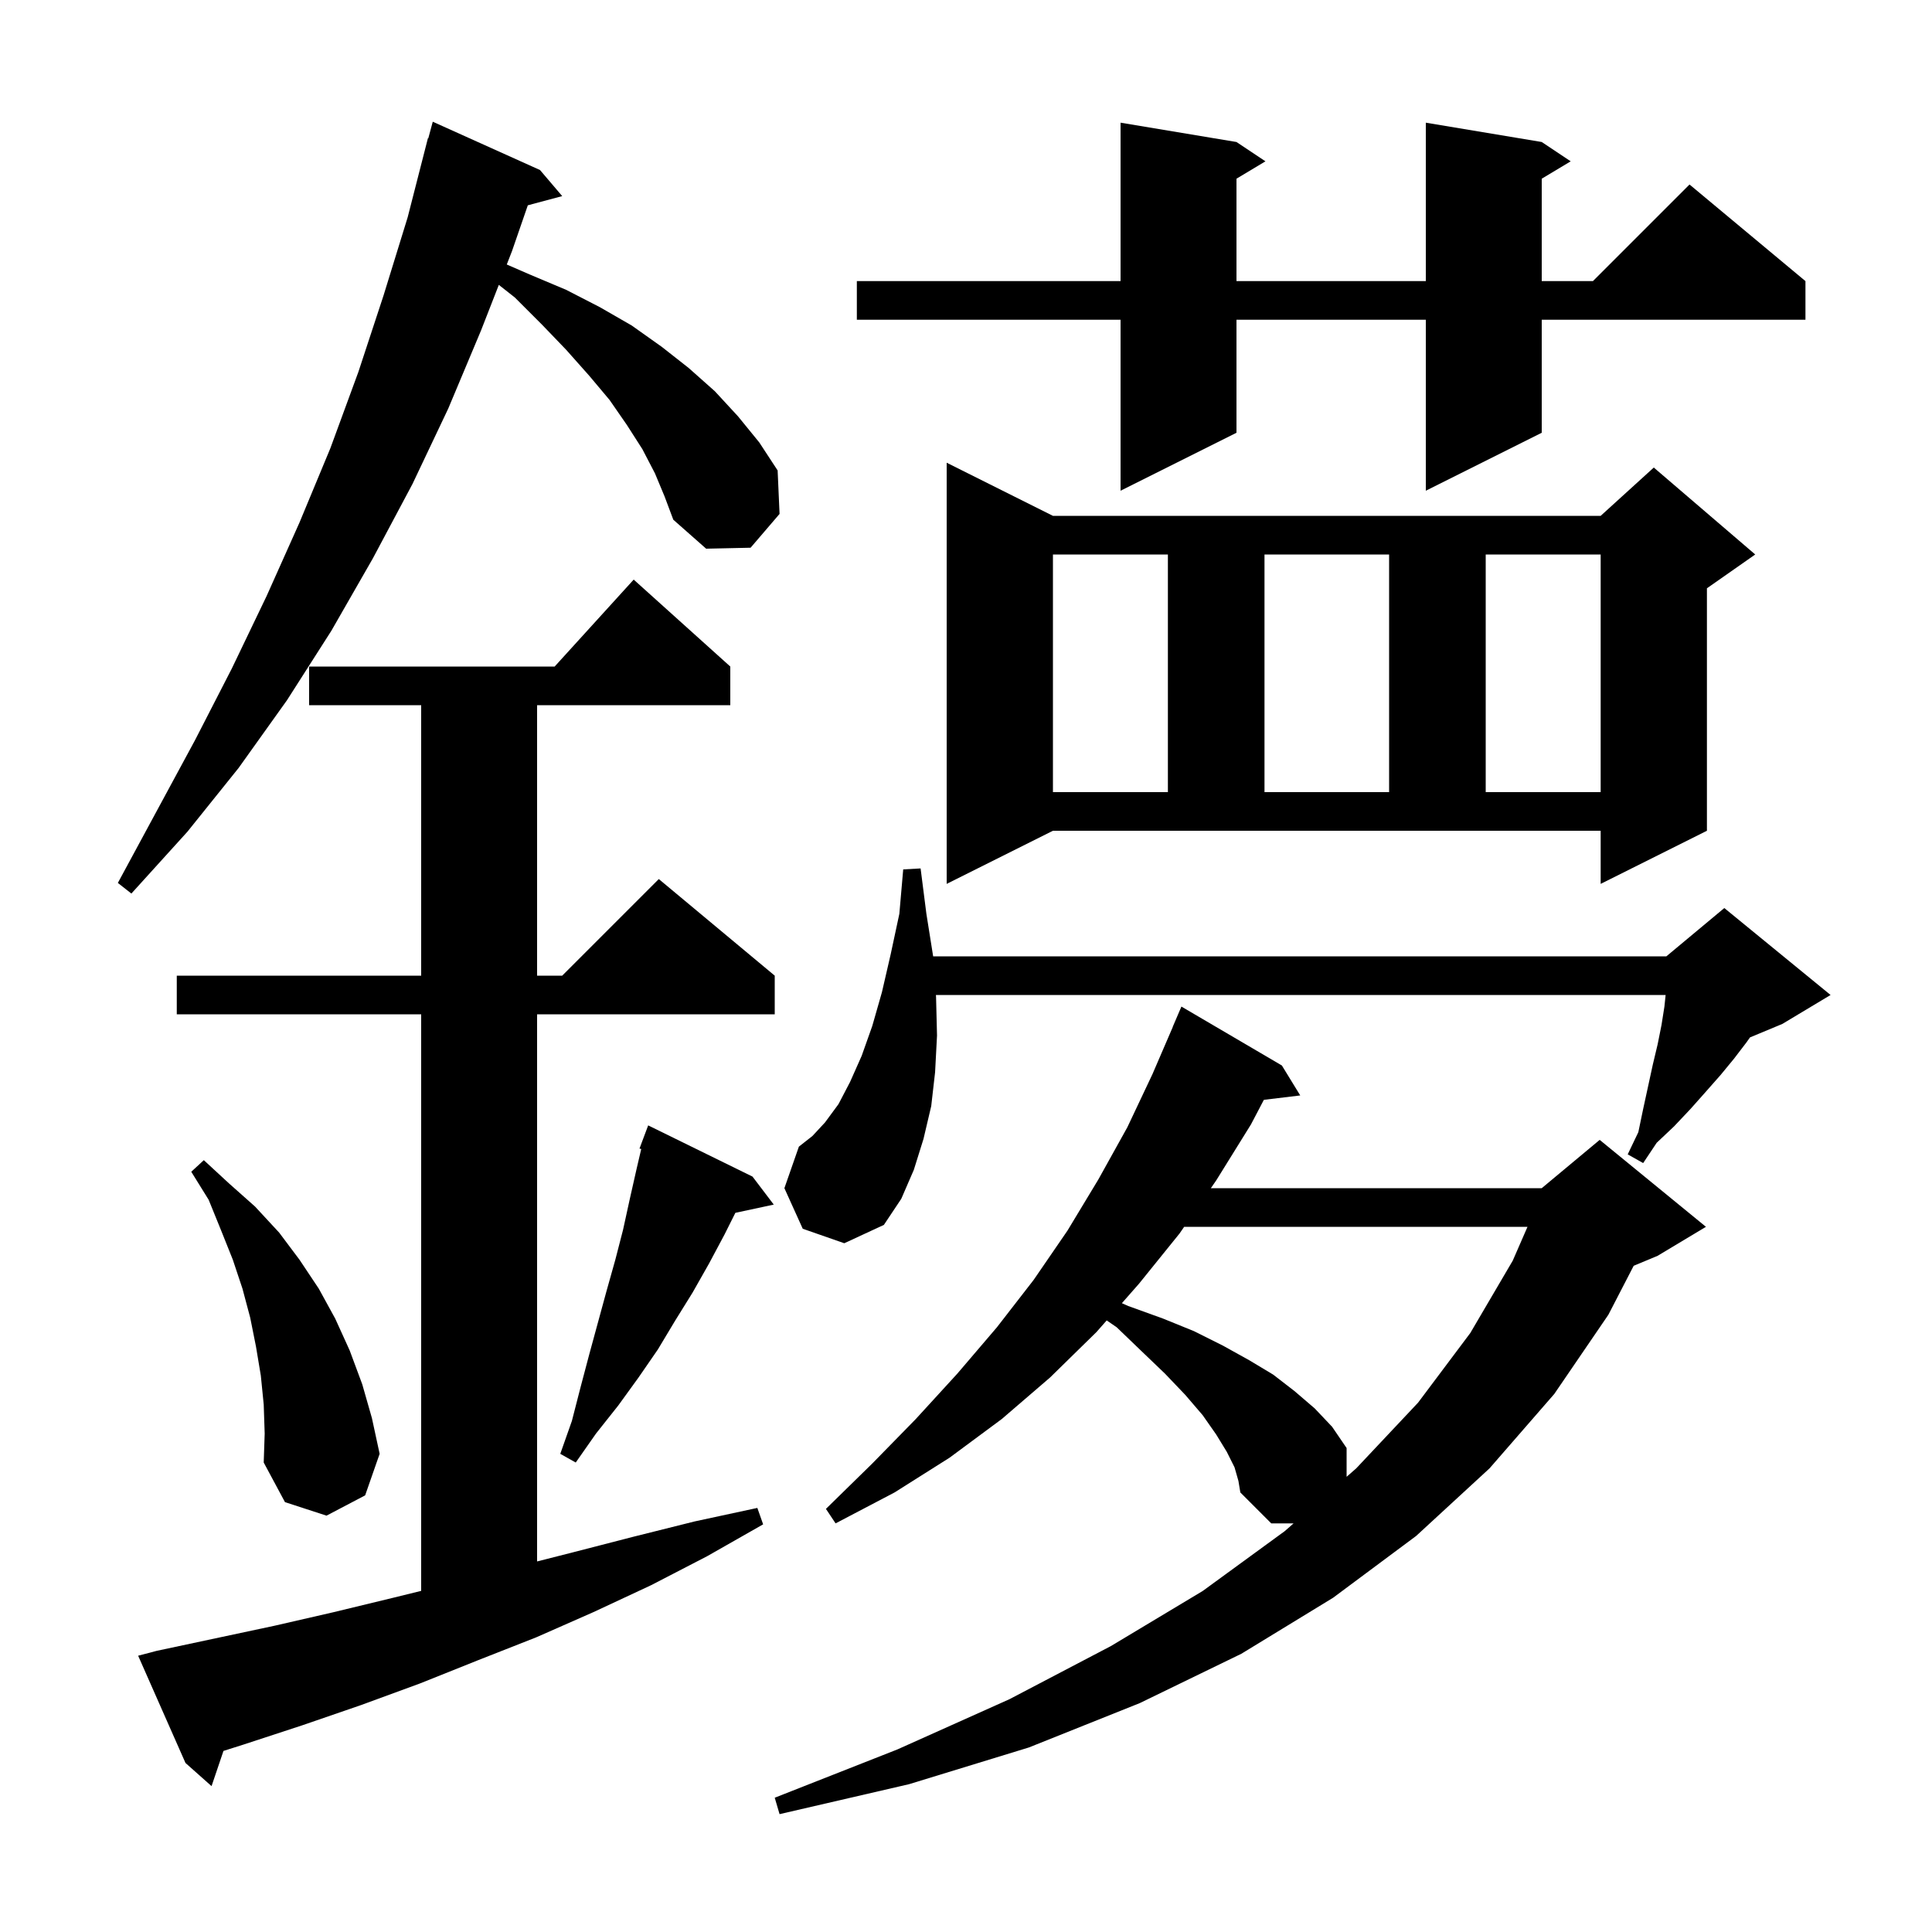 <svg xmlns="http://www.w3.org/2000/svg" xmlns:xlink="http://www.w3.org/1999/xlink" version="1.1" baseProfile="full" viewBox="0 0 200 200" width="200" height="200">
<g fill="black">
<path d="M 127.8 151.9 L 127.0 150.3 L 125.9 148.5 L 124.5 146.5 L 122.7 144.4 L 120.6 142.2 L 118.2 139.9 L 115.6 137.4 L 114.566 136.689 L 113.5 137.9 L 108.7 142.6 L 103.7 146.9 L 98.3 150.9 L 92.6 154.5 L 86.5 157.7 L 85.5 156.2 L 90.3 151.5 L 94.8 146.9 L 99.1 142.2 L 103.2 137.4 L 107.0 132.5 L 110.5 127.4 L 113.7 122.1 L 116.7 116.7 L 119.3 111.2 L 121.41 106.304 L 121.4 106.3 L 122.3 104.2 L 132.7 110.3 L 134.6 113.4 L 130.835 113.854 L 129.5 116.4 L 125.9 122.2 L 125.347 123.0 L 159.6 123.0 L 165.6 118.0 L 176.6 127.0 L 171.6 130.0 L 169.118 131.034 L 166.5 136.1 L 160.9 144.3 L 154.2 152.0 L 146.6 159.0 L 138.0 165.4 L 128.5 171.2 L 118.0 176.3 L 106.5 180.9 L 94.1 184.7 L 80.7 187.8 L 80.2 186.1 L 92.9 181.1 L 104.5 175.9 L 115.0 170.4 L 124.5 164.7 L 133.0 158.5 L 133.911 157.7 L 131.6 157.7 L 128.4 154.5 L 128.2 153.3 Z M 16.2 170.9 L 28.4 168.3 L 34.5 166.9 L 40.7 165.4 L 43.6 164.687 L 43.6 105.0 L 18.3 105.0 L 18.3 101.0 L 43.6 101.0 L 43.6 73.0 L 32.0 73.0 L 32.0 69.0 L 57.418 69.0 L 65.6 60.0 L 75.6 69.0 L 75.6 73.0 L 55.6 73.0 L 55.6 101.0 L 58.2 101.0 L 68.2 91.0 L 80.2 101.0 L 80.2 105.0 L 55.6 105.0 L 55.6 161.64 L 59.3 160.7 L 65.5 159.1 L 71.9 157.5 L 78.4 156.1 L 79.0 157.8 L 73.2 161.1 L 67.4 164.1 L 61.4 166.9 L 55.5 169.5 L 49.4 171.9 L 43.4 174.3 L 37.4 176.5 L 31.3 178.6 L 25.2 180.6 L 23.133 181.255 L 21.9 184.9 L 19.2 182.5 L 14.3 171.4 Z M 27.3 145.4 L 27.0 142.4 L 26.5 139.4 L 25.9 136.4 L 25.1 133.4 L 24.1 130.4 L 22.9 127.4 L 21.6 124.2 L 19.8 121.3 L 21.1 120.1 L 23.7 122.5 L 26.4 124.9 L 28.9 127.6 L 31.0 130.4 L 33.0 133.4 L 34.7 136.5 L 36.2 139.8 L 37.5 143.3 L 38.5 146.8 L 39.3 150.5 L 37.8 154.8 L 33.8 156.9 L 29.5 155.5 L 27.3 151.4 L 27.4 148.4 Z M 122.584 127.0 L 122.1 127.7 L 117.9 132.9 L 116.136 134.905 L 116.8 135.2 L 120.4 136.5 L 123.6 137.8 L 126.6 139.3 L 129.3 140.8 L 131.8 142.3 L 134.0 144.0 L 136.1 145.8 L 137.9 147.7 L 139.4 149.9 L 139.4 152.878 L 140.4 152.0 L 146.8 145.2 L 152.2 138.0 L 156.6 130.5 L 158.126 127.0 Z M 77.9 121.8 L 80.1 124.7 L 76.124 125.552 L 75.0 127.8 L 73.4 130.8 L 71.7 133.8 L 69.9 136.7 L 68.1 139.7 L 66.1 142.6 L 64.0 145.5 L 61.7 148.4 L 59.6 151.4 L 58.0 150.5 L 59.2 147.1 L 60.1 143.6 L 61.0 140.2 L 62.8 133.6 L 63.7 130.4 L 64.5 127.3 L 65.2 124.1 L 65.9 121.0 L 66.38 118.945 L 66.2 118.9 L 67.1 116.5 Z M 83.1 127.2 L 81.2 123.0 L 82.7 118.7 L 84.1 117.6 L 85.4 116.2 L 86.8 114.3 L 88.0 112.0 L 89.2 109.3 L 90.3 106.2 L 91.3 102.7 L 92.2 98.8 L 93.1 94.6 L 93.5 90.0 L 95.3 89.9 L 95.9 94.6 L 96.6 99.0 L 172.5 99.0 L 178.5 94.0 L 189.5 103.0 L 184.5 106.0 L 181.158 107.392 L 180.8 107.9 L 179.5 109.6 L 178.1 111.3 L 176.6 113.0 L 175.0 114.8 L 173.3 116.6 L 171.5 118.3 L 170.1 120.4 L 168.5 119.5 L 169.6 117.2 L 170.1 114.8 L 171.1 110.2 L 171.6 108.1 L 172.0 106.1 L 172.3 104.2 L 172.426 103.0 L 96.886 103.0 L 96.9 103.2 L 97.0 107.2 L 96.8 111.0 L 96.4 114.5 L 95.6 117.9 L 94.6 121.1 L 93.3 124.1 L 91.5 126.8 L 87.4 128.7 Z M 67.8 49.0 L 66.5 46.5 L 64.9 44.0 L 63.1 41.4 L 61.0 38.9 L 58.6 36.2 L 56.1 33.6 L 53.3 30.8 L 51.638 29.49 L 49.8 34.2 L 46.4 42.3 L 42.7 50.1 L 38.6 57.8 L 34.3 65.3 L 29.7 72.5 L 24.7 79.5 L 19.4 86.1 L 13.6 92.5 L 12.2 91.4 L 20.2 76.6 L 24.0 69.2 L 27.6 61.7 L 31.0 54.1 L 34.2 46.4 L 37.1 38.5 L 39.7 30.6 L 42.2 22.5 L 44.3 14.3 L 44.339 14.311 L 44.8 12.6 L 55.9 17.6 L 58.2 20.3 L 54.639 21.254 L 53.0 26.0 L 52.461 27.381 L 54.8 28.4 L 58.6 30.0 L 62.1 31.8 L 65.4 33.7 L 68.5 35.9 L 71.3 38.1 L 74.0 40.5 L 76.4 43.1 L 78.6 45.8 L 80.5 48.7 L 80.7 53.2 L 77.7 56.7 L 73.1 56.8 L 69.7 53.8 L 68.8 51.4 Z M 98.0 91.5 L 98.0 47.9 L 109.0 53.4 L 165.7 53.4 L 171.2 48.4 L 181.7 57.4 L 176.7 60.9 L 176.7 86.0 L 165.7 91.5 L 165.7 86.0 L 109.0 86.0 Z M 109.0 57.4 L 109.0 82.0 L 120.9 82.0 L 120.9 57.4 Z M 130.9 57.4 L 130.9 82.0 L 143.8 82.0 L 143.8 57.4 Z M 153.8 57.4 L 153.8 82.0 L 165.7 82.0 L 165.7 57.4 Z M 159.6 14.7 L 162.6 16.7 L 159.6 18.5 L 159.6 29.1 L 164.9 29.1 L 174.9 19.1 L 186.9 29.1 L 186.9 33.1 L 159.6 33.1 L 159.6 44.8 L 147.6 50.8 L 147.6 33.1 L 128.0 33.1 L 128.0 44.8 L 116.0 50.8 L 116.0 33.1 L 88.7 33.1 L 88.7 29.1 L 116.0 29.1 L 116.0 12.7 L 128.0 14.7 L 131.0 16.7 L 128.0 18.5 L 128.0 29.1 L 147.6 29.1 L 147.6 12.7 Z " />
</g>
</svg>
